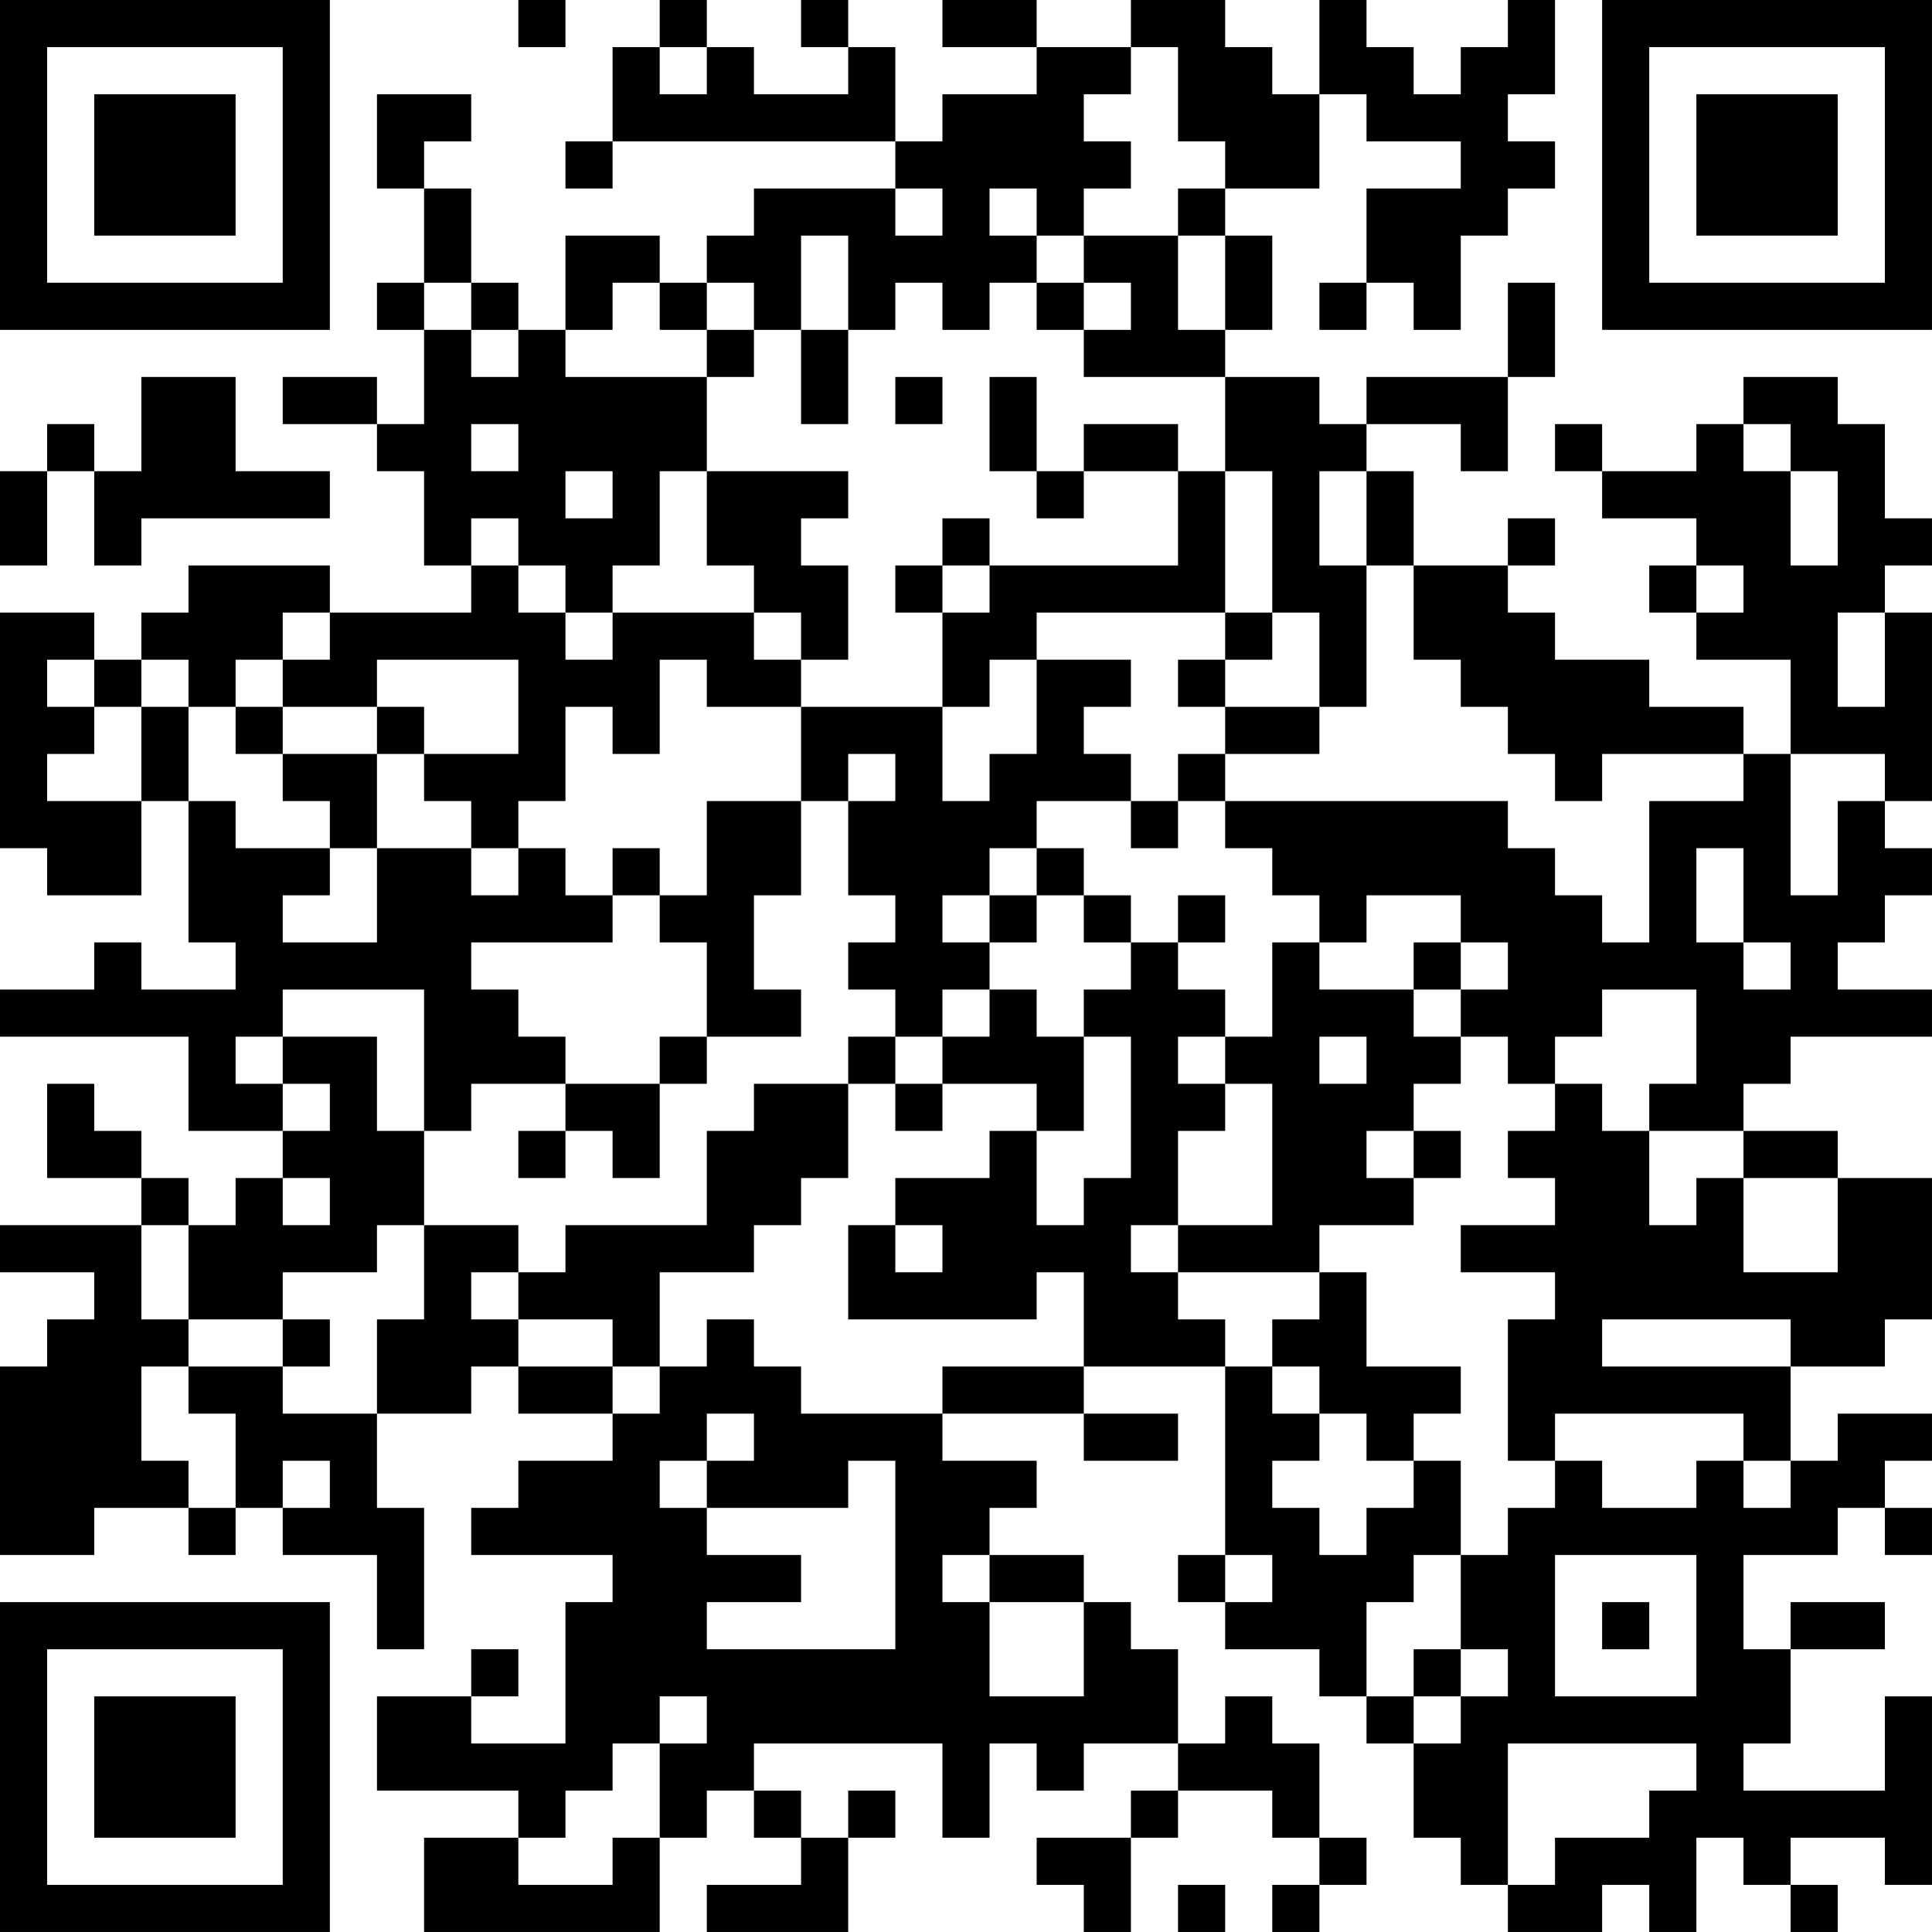 <?xml version="1.0" encoding="UTF-8"?>
<svg xmlns="http://www.w3.org/2000/svg" version="1.1" width="200" height="200" viewBox="0 0 200 200"><rect x="0" y="0" width="200" height="200" fill="#ffffff"/><g transform="scale(4.878)"><g transform="translate(0,0)"><path fill-rule="evenodd" d="M11 0L11 1L12 1L12 0ZM14 0L14 1L13 1L13 3L12 3L12 4L13 4L13 3L19 3L19 4L16 4L16 5L15 5L15 6L14 6L14 5L12 5L12 7L11 7L11 6L10 6L10 4L9 4L9 3L10 3L10 2L8 2L8 4L9 4L9 6L8 6L8 7L9 7L9 9L8 9L8 8L6 8L6 9L8 9L8 10L9 10L9 12L10 12L10 13L7 13L7 12L4 12L4 13L3 13L3 14L2 14L2 13L0 13L0 18L1 18L1 19L3 19L3 17L4 17L4 20L5 20L5 21L3 21L3 20L2 20L2 21L0 21L0 22L4 22L4 24L6 24L6 25L5 25L5 26L4 26L4 25L3 25L3 24L2 24L2 23L1 23L1 25L3 25L3 26L0 26L0 27L2 27L2 28L1 28L1 29L0 29L0 33L2 33L2 32L4 32L4 33L5 33L5 32L6 32L6 33L8 33L8 35L9 35L9 32L8 32L8 30L10 30L10 29L11 29L11 30L13 30L13 31L11 31L11 32L10 32L10 33L13 33L13 34L12 34L12 37L10 37L10 36L11 36L11 35L10 35L10 36L8 36L8 38L11 38L11 39L9 39L9 41L14 41L14 39L15 39L15 38L16 38L16 39L17 39L17 40L15 40L15 41L18 41L18 39L19 39L19 38L18 38L18 39L17 39L17 38L16 38L16 37L20 37L20 39L21 39L21 37L22 37L22 38L23 38L23 37L25 37L25 38L24 38L24 39L22 39L22 40L23 40L23 41L24 41L24 39L25 39L25 38L27 38L27 39L28 39L28 40L27 40L27 41L28 41L28 40L29 40L29 39L28 39L28 37L27 37L27 36L26 36L26 37L25 37L25 35L24 35L24 34L23 34L23 33L21 33L21 32L22 32L22 31L20 31L20 30L23 30L23 31L25 31L25 30L23 30L23 29L26 29L26 33L25 33L25 34L26 34L26 35L28 35L28 36L29 36L29 37L30 37L30 39L31 39L31 40L32 40L32 41L34 41L34 40L35 40L35 41L36 41L36 39L37 39L37 40L38 40L38 41L39 41L39 40L38 40L38 39L40 39L40 40L41 40L41 36L40 36L40 38L37 38L37 37L38 37L38 35L40 35L40 34L38 34L38 35L37 35L37 33L39 33L39 32L40 32L40 33L41 33L41 32L40 32L40 31L41 31L41 30L39 30L39 31L38 31L38 29L40 29L40 28L41 28L41 25L39 25L39 24L37 24L37 23L38 23L38 22L41 22L41 21L39 21L39 20L40 20L40 19L41 19L41 18L40 18L40 17L41 17L41 13L40 13L40 12L41 12L41 11L40 11L40 9L39 9L39 8L37 8L37 9L36 9L36 10L34 10L34 9L33 9L33 10L34 10L34 11L36 11L36 12L35 12L35 13L36 13L36 14L38 14L38 16L37 16L37 15L35 15L35 14L33 14L33 13L32 13L32 12L33 12L33 11L32 11L32 12L30 12L30 10L29 10L29 9L31 9L31 10L32 10L32 8L33 8L33 6L32 6L32 8L29 8L29 9L28 9L28 8L26 8L26 7L27 7L27 5L26 5L26 4L28 4L28 2L29 2L29 3L31 3L31 4L29 4L29 6L28 6L28 7L29 7L29 6L30 6L30 7L31 7L31 5L32 5L32 4L33 4L33 3L32 3L32 2L33 2L33 0L32 0L32 1L31 1L31 2L30 2L30 1L29 1L29 0L28 0L28 2L27 2L27 1L26 1L26 0L24 0L24 1L22 1L22 0L20 0L20 1L22 1L22 2L20 2L20 3L19 3L19 1L18 1L18 0L17 0L17 1L18 1L18 2L16 2L16 1L15 1L15 0ZM14 1L14 2L15 2L15 1ZM24 1L24 2L23 2L23 3L24 3L24 4L23 4L23 5L22 5L22 4L21 4L21 5L22 5L22 6L21 6L21 7L20 7L20 6L19 6L19 7L18 7L18 5L17 5L17 7L16 7L16 6L15 6L15 7L14 7L14 6L13 6L13 7L12 7L12 8L15 8L15 10L14 10L14 12L13 12L13 13L12 13L12 12L11 12L11 11L10 11L10 12L11 12L11 13L12 13L12 14L13 14L13 13L16 13L16 14L17 14L17 15L15 15L15 14L14 14L14 16L13 16L13 15L12 15L12 17L11 17L11 18L10 18L10 17L9 17L9 16L11 16L11 14L8 14L8 15L6 15L6 14L7 14L7 13L6 13L6 14L5 14L5 15L4 15L4 14L3 14L3 15L2 15L2 14L1 14L1 15L2 15L2 16L1 16L1 17L3 17L3 15L4 15L4 17L5 17L5 18L7 18L7 19L6 19L6 20L8 20L8 18L10 18L10 19L11 19L11 18L12 18L12 19L13 19L13 20L10 20L10 21L11 21L11 22L12 22L12 23L10 23L10 24L9 24L9 21L6 21L6 22L5 22L5 23L6 23L6 24L7 24L7 23L6 23L6 22L8 22L8 24L9 24L9 26L8 26L8 27L6 27L6 28L4 28L4 26L3 26L3 28L4 28L4 29L3 29L3 31L4 31L4 32L5 32L5 30L4 30L4 29L6 29L6 30L8 30L8 28L9 28L9 26L11 26L11 27L10 27L10 28L11 28L11 29L13 29L13 30L14 30L14 29L15 29L15 28L16 28L16 29L17 29L17 30L20 30L20 29L23 29L23 27L22 27L22 28L18 28L18 26L19 26L19 27L20 27L20 26L19 26L19 25L21 25L21 24L22 24L22 26L23 26L23 25L24 25L24 22L23 22L23 21L24 21L24 20L25 20L25 21L26 21L26 22L25 22L25 23L26 23L26 24L25 24L25 26L24 26L24 27L25 27L25 28L26 28L26 29L27 29L27 30L28 30L28 31L27 31L27 32L28 32L28 33L29 33L29 32L30 32L30 31L31 31L31 33L30 33L30 34L29 34L29 36L30 36L30 37L31 37L31 36L32 36L32 35L31 35L31 33L32 33L32 32L33 32L33 31L34 31L34 32L36 32L36 31L37 31L37 32L38 32L38 31L37 31L37 30L33 30L33 31L32 31L32 28L33 28L33 27L31 27L31 26L33 26L33 25L32 25L32 24L33 24L33 23L34 23L34 24L35 24L35 26L36 26L36 25L37 25L37 27L39 27L39 25L37 25L37 24L35 24L35 23L36 23L36 21L34 21L34 22L33 22L33 23L32 23L32 22L31 22L31 21L32 21L32 20L31 20L31 19L29 19L29 20L28 20L28 19L27 19L27 18L26 18L26 17L32 17L32 18L33 18L33 19L34 19L34 20L35 20L35 17L37 17L37 16L34 16L34 17L33 17L33 16L32 16L32 15L31 15L31 14L30 14L30 12L29 12L29 10L28 10L28 12L29 12L29 15L28 15L28 13L27 13L27 10L26 10L26 8L23 8L23 7L24 7L24 6L23 6L23 5L25 5L25 7L26 7L26 5L25 5L25 4L26 4L26 3L25 3L25 1ZM19 4L19 5L20 5L20 4ZM9 6L9 7L10 7L10 8L11 8L11 7L10 7L10 6ZM22 6L22 7L23 7L23 6ZM15 7L15 8L16 8L16 7ZM17 7L17 9L18 9L18 7ZM3 8L3 10L2 10L2 9L1 9L1 10L0 10L0 12L1 12L1 10L2 10L2 12L3 12L3 11L7 11L7 10L5 10L5 8ZM19 8L19 9L20 9L20 8ZM21 8L21 10L22 10L22 11L23 11L23 10L25 10L25 12L21 12L21 11L20 11L20 12L19 12L19 13L20 13L20 15L17 15L17 17L15 17L15 19L14 19L14 18L13 18L13 19L14 19L14 20L15 20L15 22L14 22L14 23L12 23L12 24L11 24L11 25L12 25L12 24L13 24L13 25L14 25L14 23L15 23L15 22L17 22L17 21L16 21L16 19L17 19L17 17L18 17L18 19L19 19L19 20L18 20L18 21L19 21L19 22L18 22L18 23L16 23L16 24L15 24L15 26L12 26L12 27L11 27L11 28L13 28L13 29L14 29L14 27L16 27L16 26L17 26L17 25L18 25L18 23L19 23L19 24L20 24L20 23L22 23L22 24L23 24L23 22L22 22L22 21L21 21L21 20L22 20L22 19L23 19L23 20L24 20L24 19L23 19L23 18L22 18L22 17L24 17L24 18L25 18L25 17L26 17L26 16L28 16L28 15L26 15L26 14L27 14L27 13L26 13L26 10L25 10L25 9L23 9L23 10L22 10L22 8ZM10 9L10 10L11 10L11 9ZM37 9L37 10L38 10L38 12L39 12L39 10L38 10L38 9ZM12 10L12 11L13 11L13 10ZM15 10L15 12L16 12L16 13L17 13L17 14L18 14L18 12L17 12L17 11L18 11L18 10ZM20 12L20 13L21 13L21 12ZM36 12L36 13L37 13L37 12ZM22 13L22 14L21 14L21 15L20 15L20 17L21 17L21 16L22 16L22 14L24 14L24 15L23 15L23 16L24 16L24 17L25 17L25 16L26 16L26 15L25 15L25 14L26 14L26 13ZM39 13L39 15L40 15L40 13ZM5 15L5 16L6 16L6 17L7 17L7 18L8 18L8 16L9 16L9 15L8 15L8 16L6 16L6 15ZM18 16L18 17L19 17L19 16ZM38 16L38 19L39 19L39 17L40 17L40 16ZM21 18L21 19L20 19L20 20L21 20L21 19L22 19L22 18ZM36 18L36 20L37 20L37 21L38 21L38 20L37 20L37 18ZM25 19L25 20L26 20L26 19ZM27 20L27 22L26 22L26 23L27 23L27 26L25 26L25 27L28 27L28 28L27 28L27 29L28 29L28 30L29 30L29 31L30 31L30 30L31 30L31 29L29 29L29 27L28 27L28 26L30 26L30 25L31 25L31 24L30 24L30 23L31 23L31 22L30 22L30 21L31 21L31 20L30 20L30 21L28 21L28 20ZM20 21L20 22L19 22L19 23L20 23L20 22L21 22L21 21ZM28 22L28 23L29 23L29 22ZM29 24L29 25L30 25L30 24ZM6 25L6 26L7 26L7 25ZM6 28L6 29L7 29L7 28ZM34 28L34 29L38 29L38 28ZM15 30L15 31L14 31L14 32L15 32L15 33L17 33L17 34L15 34L15 35L19 35L19 31L18 31L18 32L15 32L15 31L16 31L16 30ZM6 31L6 32L7 32L7 31ZM20 33L20 34L21 34L21 36L23 36L23 34L21 34L21 33ZM26 33L26 34L27 34L27 33ZM33 33L33 36L36 36L36 33ZM34 34L34 35L35 35L35 34ZM30 35L30 36L31 36L31 35ZM14 36L14 37L13 37L13 38L12 38L12 39L11 39L11 40L13 40L13 39L14 39L14 37L15 37L15 36ZM32 37L32 40L33 40L33 39L35 39L35 38L36 38L36 37ZM25 40L25 41L26 41L26 40ZM0 0L0 7L7 7L7 0ZM1 1L1 6L6 6L6 1ZM2 2L2 5L5 5L5 2ZM34 0L34 7L41 7L41 0ZM35 1L35 6L40 6L40 1ZM36 2L36 5L39 5L39 2ZM0 34L0 41L7 41L7 34ZM1 35L1 40L6 40L6 35ZM2 36L2 39L5 39L5 36Z" fill="#000000"/></g></g></svg>
